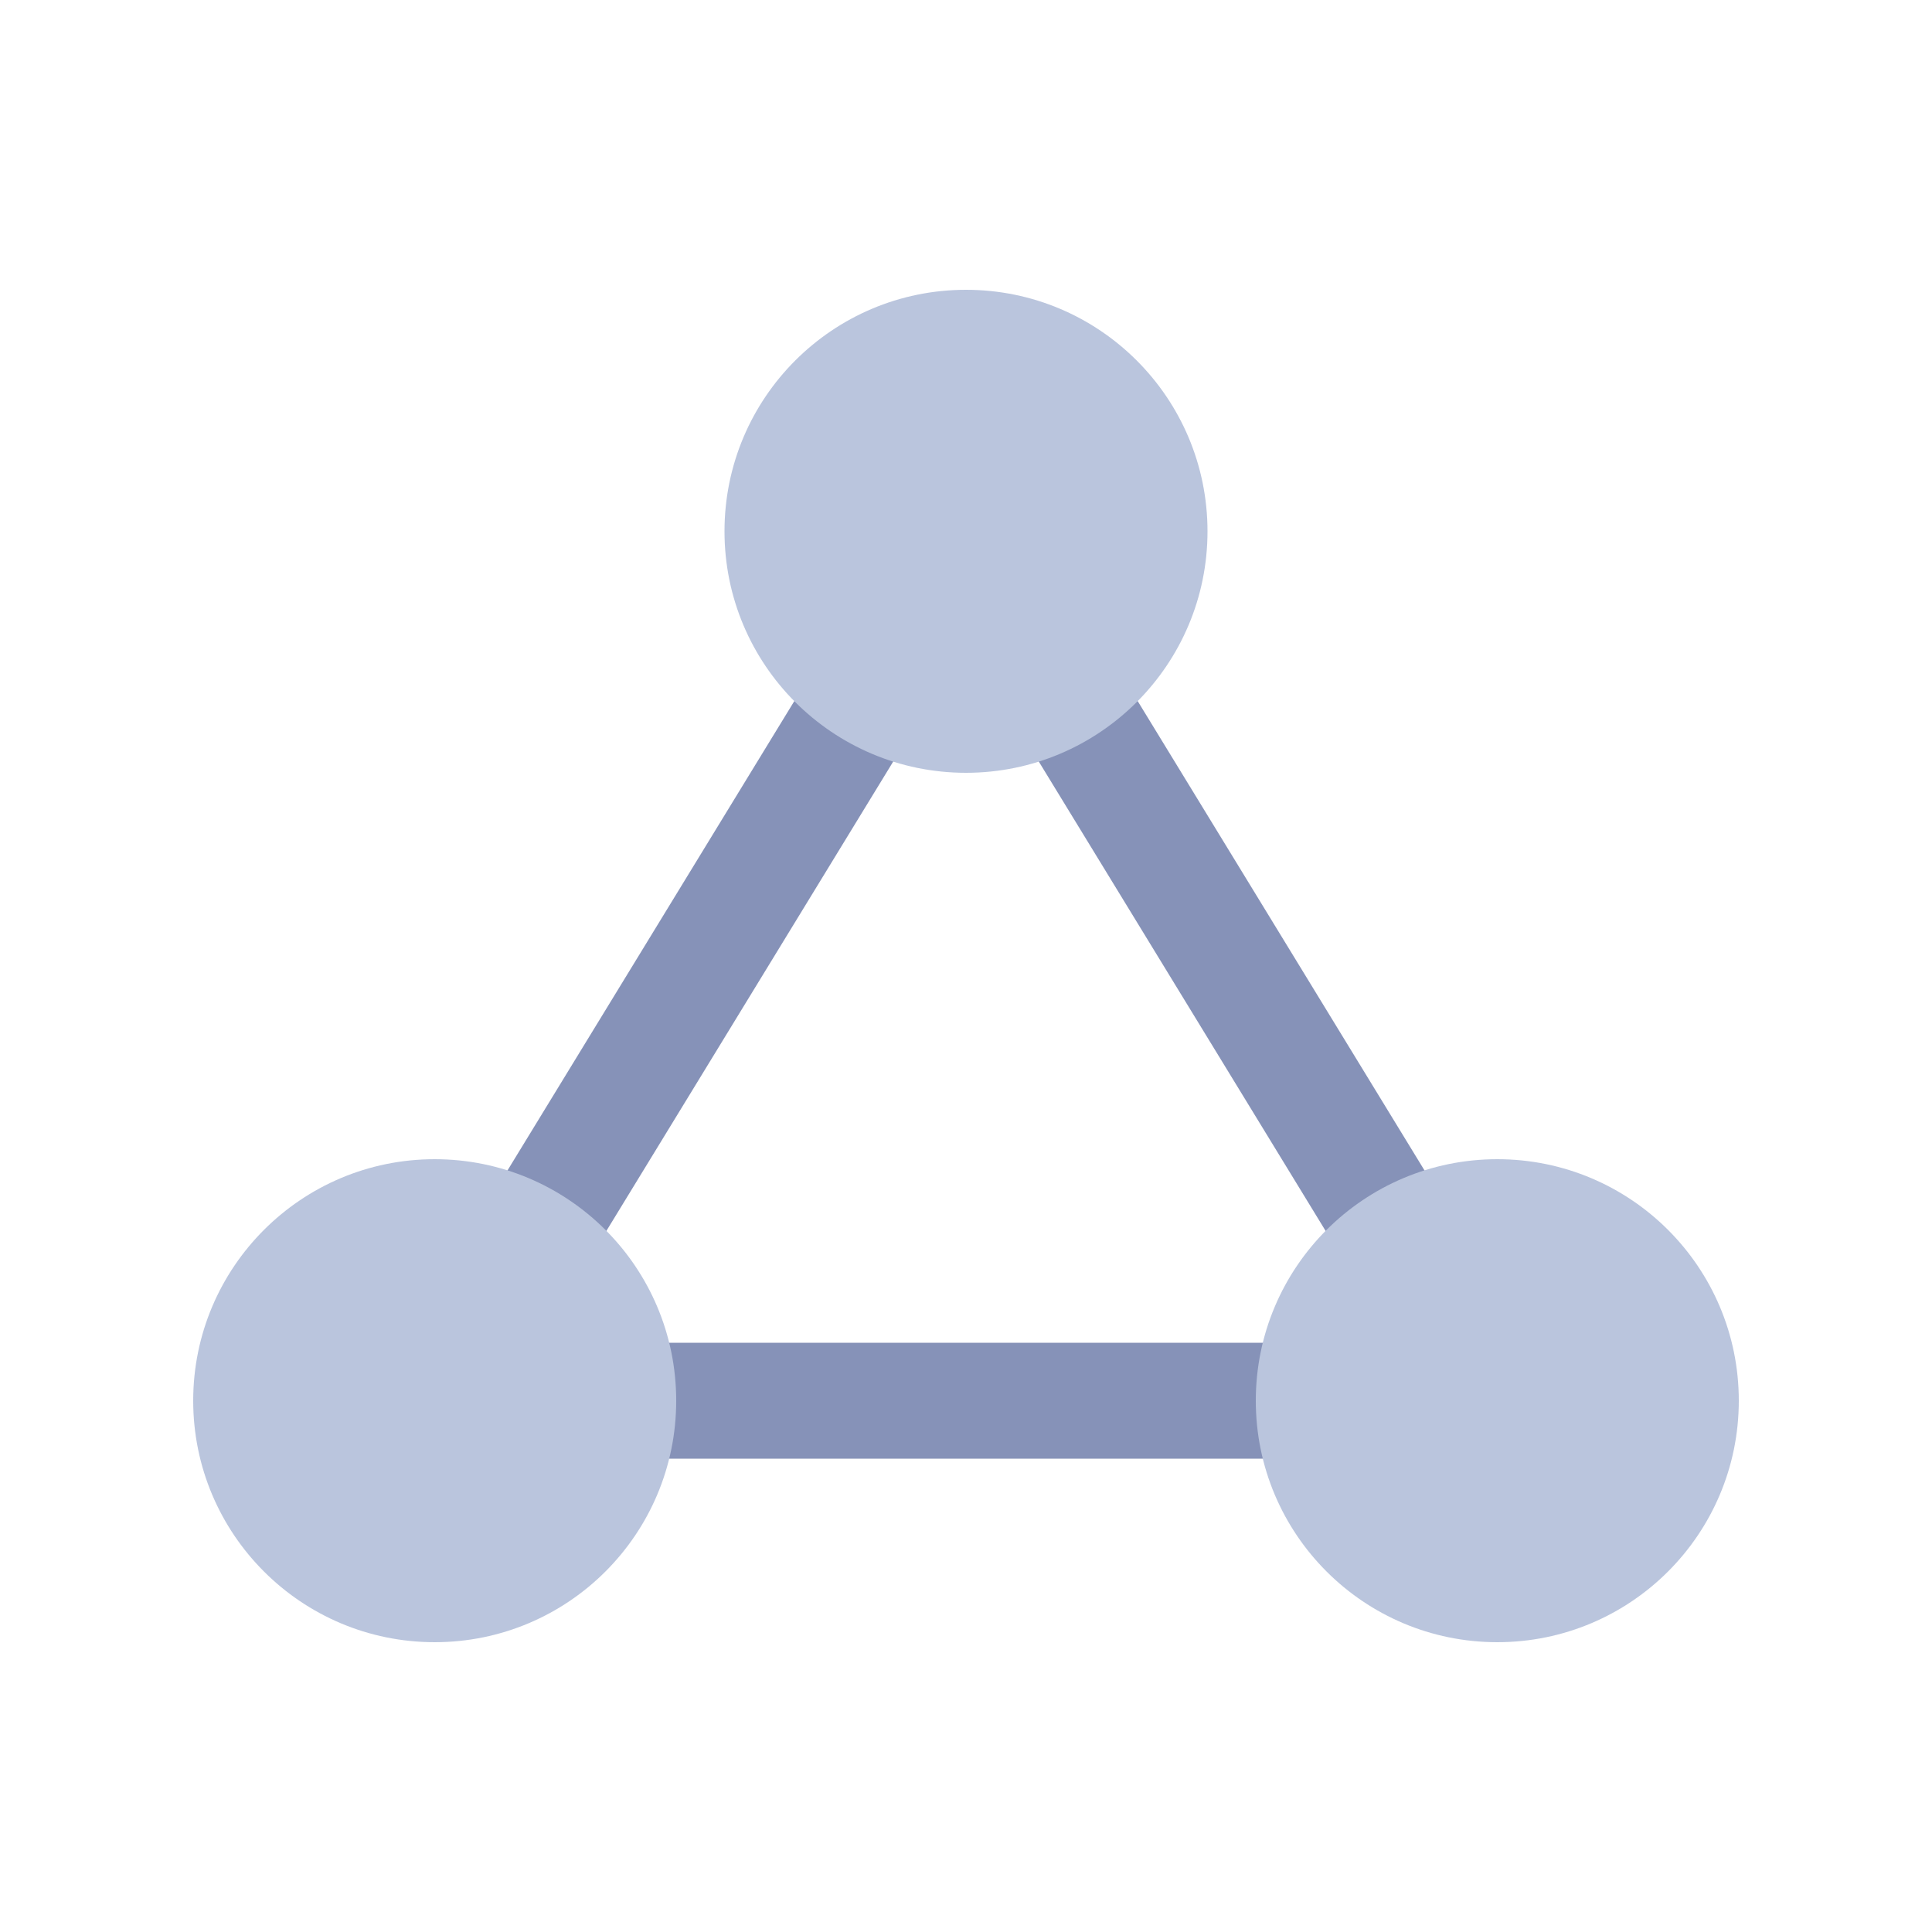 <?xml version="1.0" encoding="UTF-8"?>
<svg width="20px" height="20px" viewBox="0 0 20 20" version="1.1" xmlns="http://www.w3.org/2000/svg" xmlns:xlink="http://www.w3.org/1999/xlink">
    <title>workload-second menu-normal</title>
    <g id="workload-second-menu-normal" stroke="none" stroke-width="1" fill="none" fill-rule="evenodd">
        <g id="工作负载">
            <rect id="矩形" fill="#D8D8D8" opacity="0" x="0" y="0" width="20" height="20"></rect>
            <g id="架构拓扑" opacity="0.85" transform="translate(2, 3)">
                <path d="M2.5,11.5 L8,2.5 M13.5,11.5 L8,2.5 M13.5,11.5 C13.5,11.5 9.833,11.5 2.5,11.5" id="形状结合" stroke="#717FAB" stroke-width="1.2"></path>
                <path d="M8,0 C9.38,-2.53632657e-16 10.5,1.119 10.5,2.5 C10.5,3.881 9.38,5 8,5 C6.619,5 5.5,3.881 5.5,2.5 C5.5,1.119 6.619,2.53632657e-16 8,0 Z M2.5,9 C3.881,9 5,10.119 5,11.5 C5,12.881 3.881,14 2.5,14 C1.119,14 1.69088438e-16,12.881 0,11.5 C-1.69088438e-16,10.119 1.119,9 2.5,9 Z M13.5,9 C14.881,9 16,10.119 16,11.5 C16,12.881 14.881,14 13.5,14 C12.119,14 11,12.881 11,11.5 C11,10.119 12.119,9 13.5,9 Z" id="形状结合" fill="#AEBBD7"></path>
            </g>
        </g>
    </g>
</svg>
